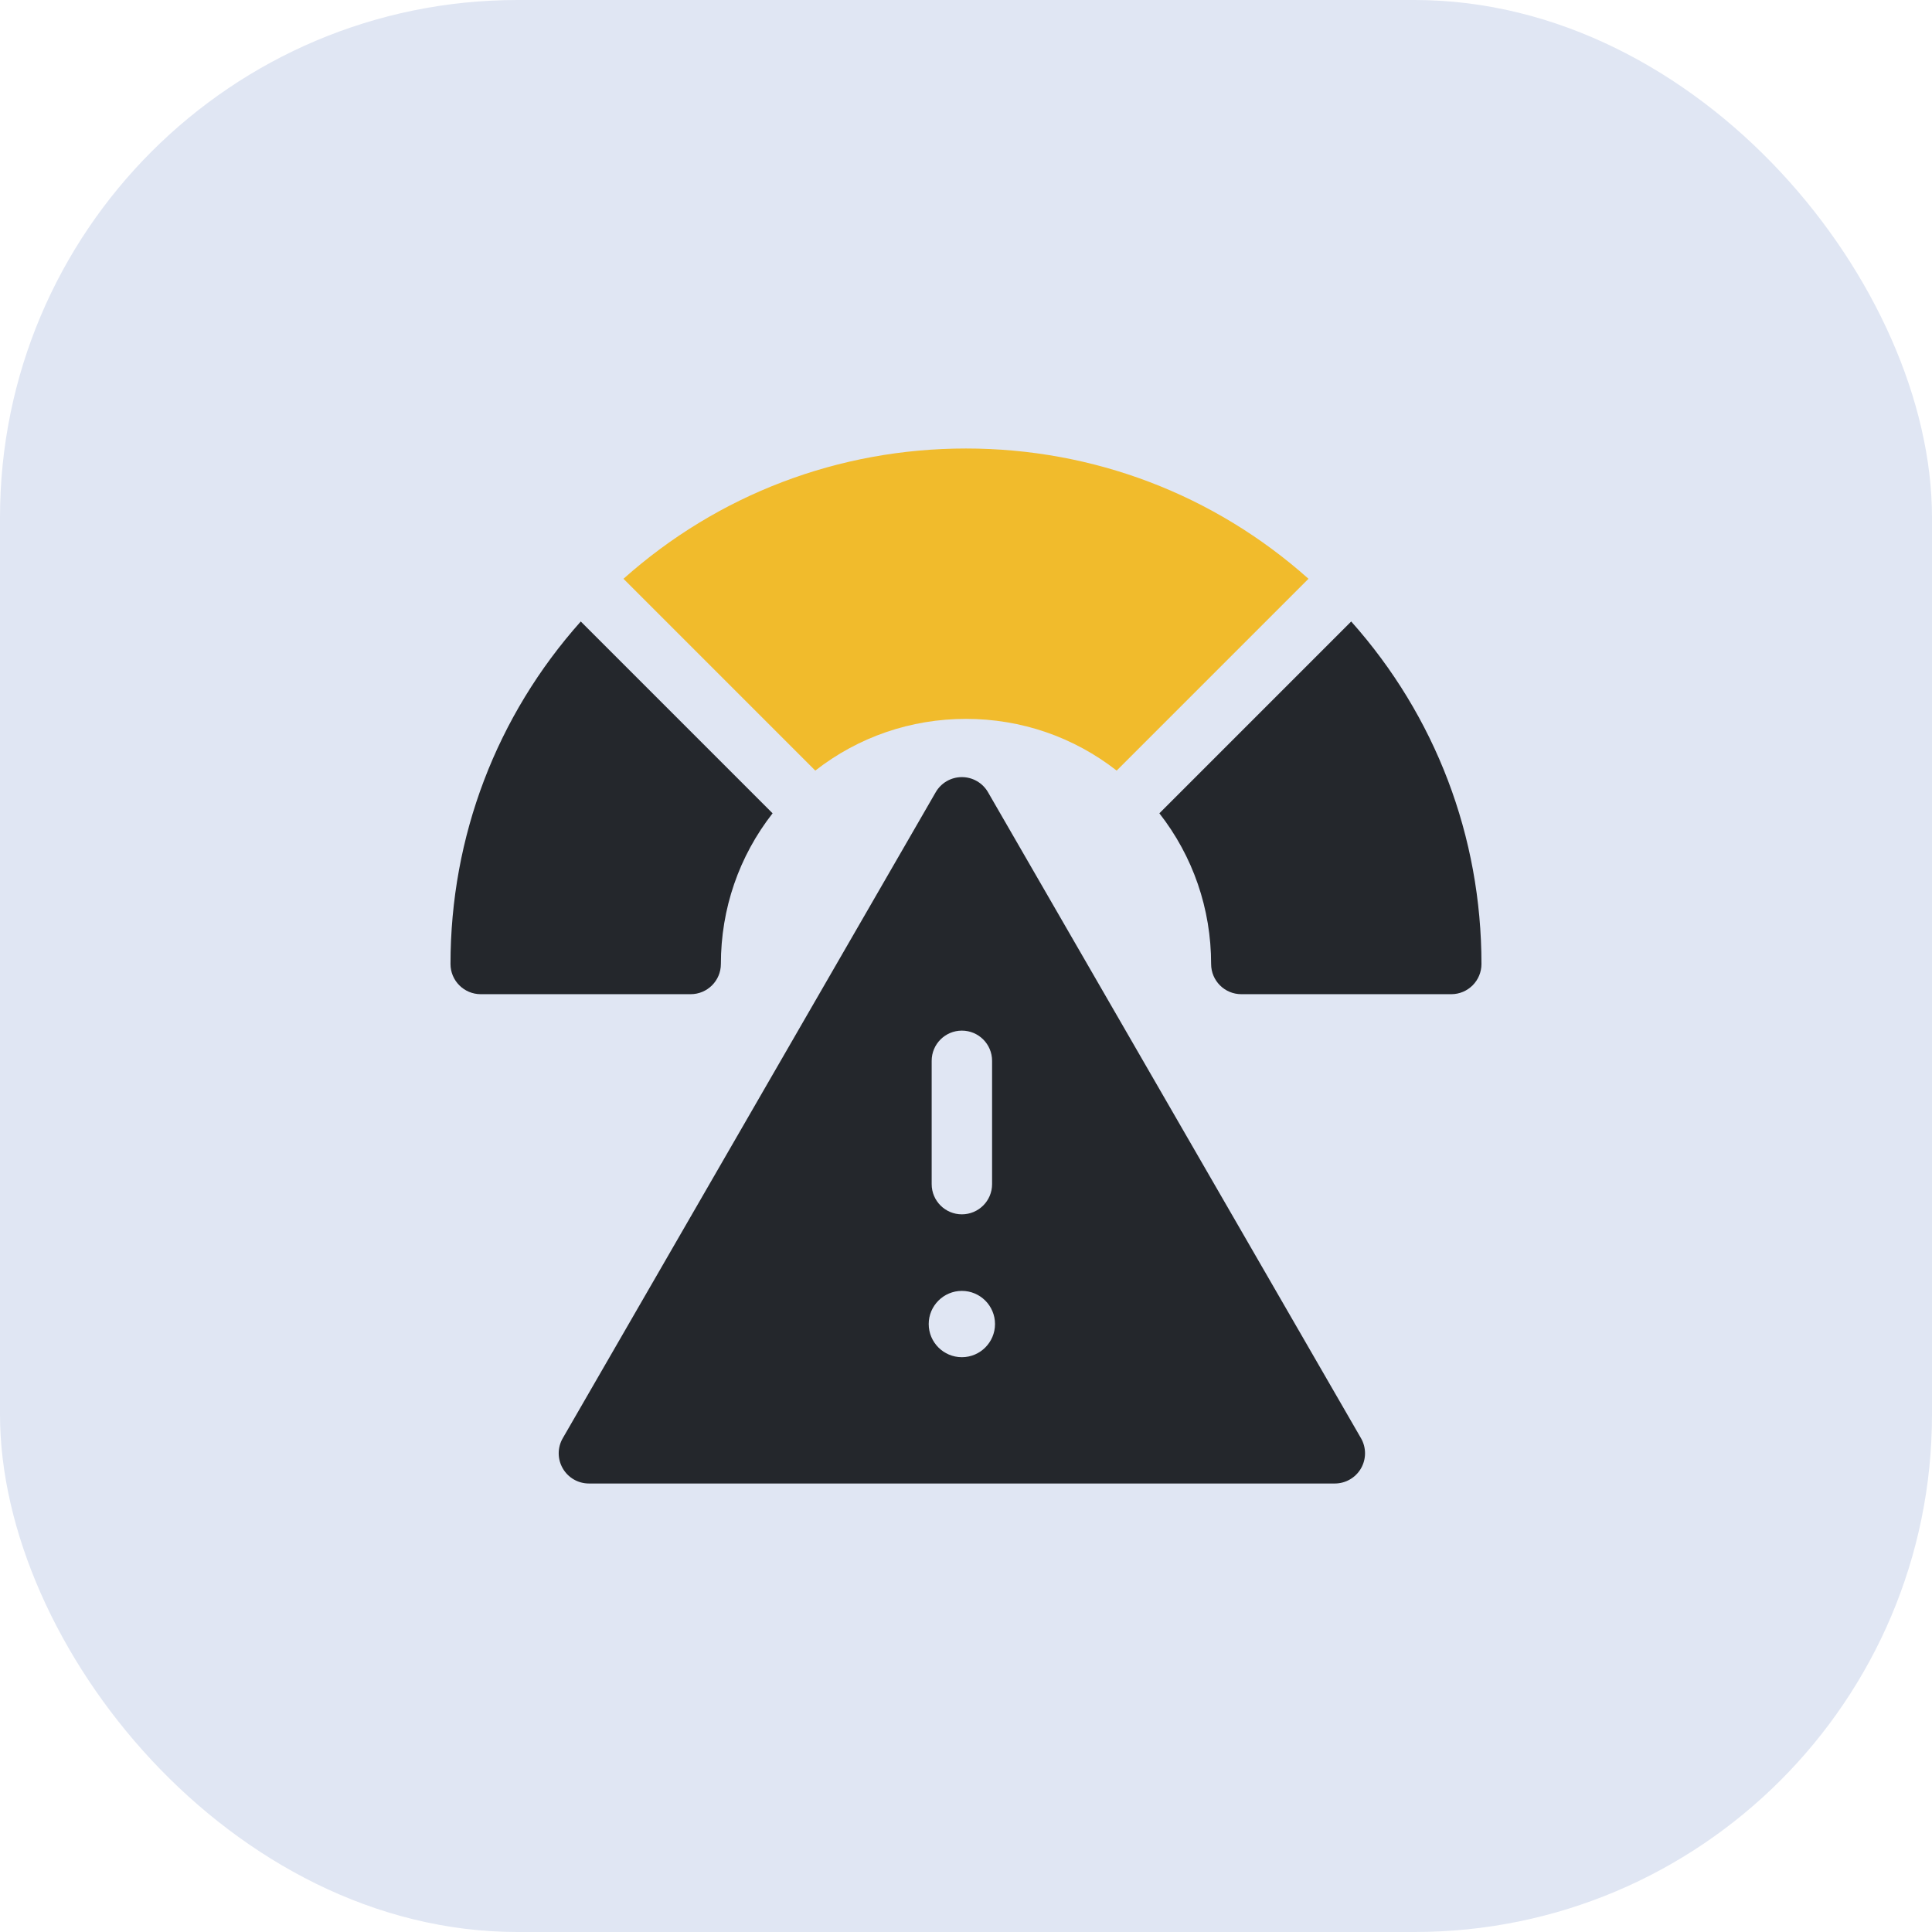 <svg width="56" height="56" viewBox="0 0 56 56" fill="none" xmlns="http://www.w3.org/2000/svg">
<rect x="-0" width="56" height="56" rx="15" fill="#E0E6F3"/>
<g clip-path="url(#clip0)">
<path d="M28.638 22.963C28.482 22.692 28.193 22.525 27.88 22.525C27.567 22.525 27.278 22.692 27.122 22.963L16.312 41.687C16.155 41.958 16.155 42.291 16.312 42.562C16.468 42.833 16.757 43 17.07 43H38.691C39.003 43 39.292 42.833 39.449 42.562C39.605 42.291 39.605 41.958 39.449 41.687L28.638 22.963ZM27.88 39.339C27.35 39.339 26.919 38.908 26.919 38.378C26.919 37.848 27.351 37.417 27.88 37.417C28.41 37.417 28.841 37.848 28.841 38.378C28.841 38.908 28.41 39.339 27.88 39.339ZM27.88 29.873C28.364 29.873 28.756 30.265 28.756 30.748V34.323C28.756 34.806 28.364 35.198 27.88 35.198C27.397 35.198 27.005 34.806 27.005 34.323V30.748C27.005 30.265 27.397 29.873 27.88 29.873Z" fill="#24272C"/>
<path d="M16.834 18.014C14.393 20.752 13.058 24.244 13.058 27.942C13.058 28.425 13.45 28.817 13.934 28.817H20.019C20.503 28.817 20.895 28.425 20.895 27.942C20.895 26.339 21.422 24.817 22.394 23.574L16.834 18.014Z" fill="#24272C"/>
<path d="M37.927 16.776C35.189 14.335 31.697 13 28 13C24.302 13 20.81 14.335 18.072 16.776L23.632 22.336C24.875 21.364 26.397 20.837 28 20.837C29.602 20.837 31.124 21.364 32.367 22.336L37.927 16.776Z" fill="#F1BB2C"/>
<path d="M39.165 18.014L33.605 23.574C34.577 24.817 35.105 26.339 35.105 27.942C35.105 28.425 35.496 28.817 35.98 28.817H42.066C42.549 28.817 42.941 28.425 42.941 27.942C42.941 24.244 41.606 20.752 39.165 18.014Z" fill="#24272C"/>
</g>
<defs>
<clipPath id="clip0">
<rect width="30" height="30" fill="white" transform="translate(12.999 13)"/>
</clipPath>
</defs>
</svg>
